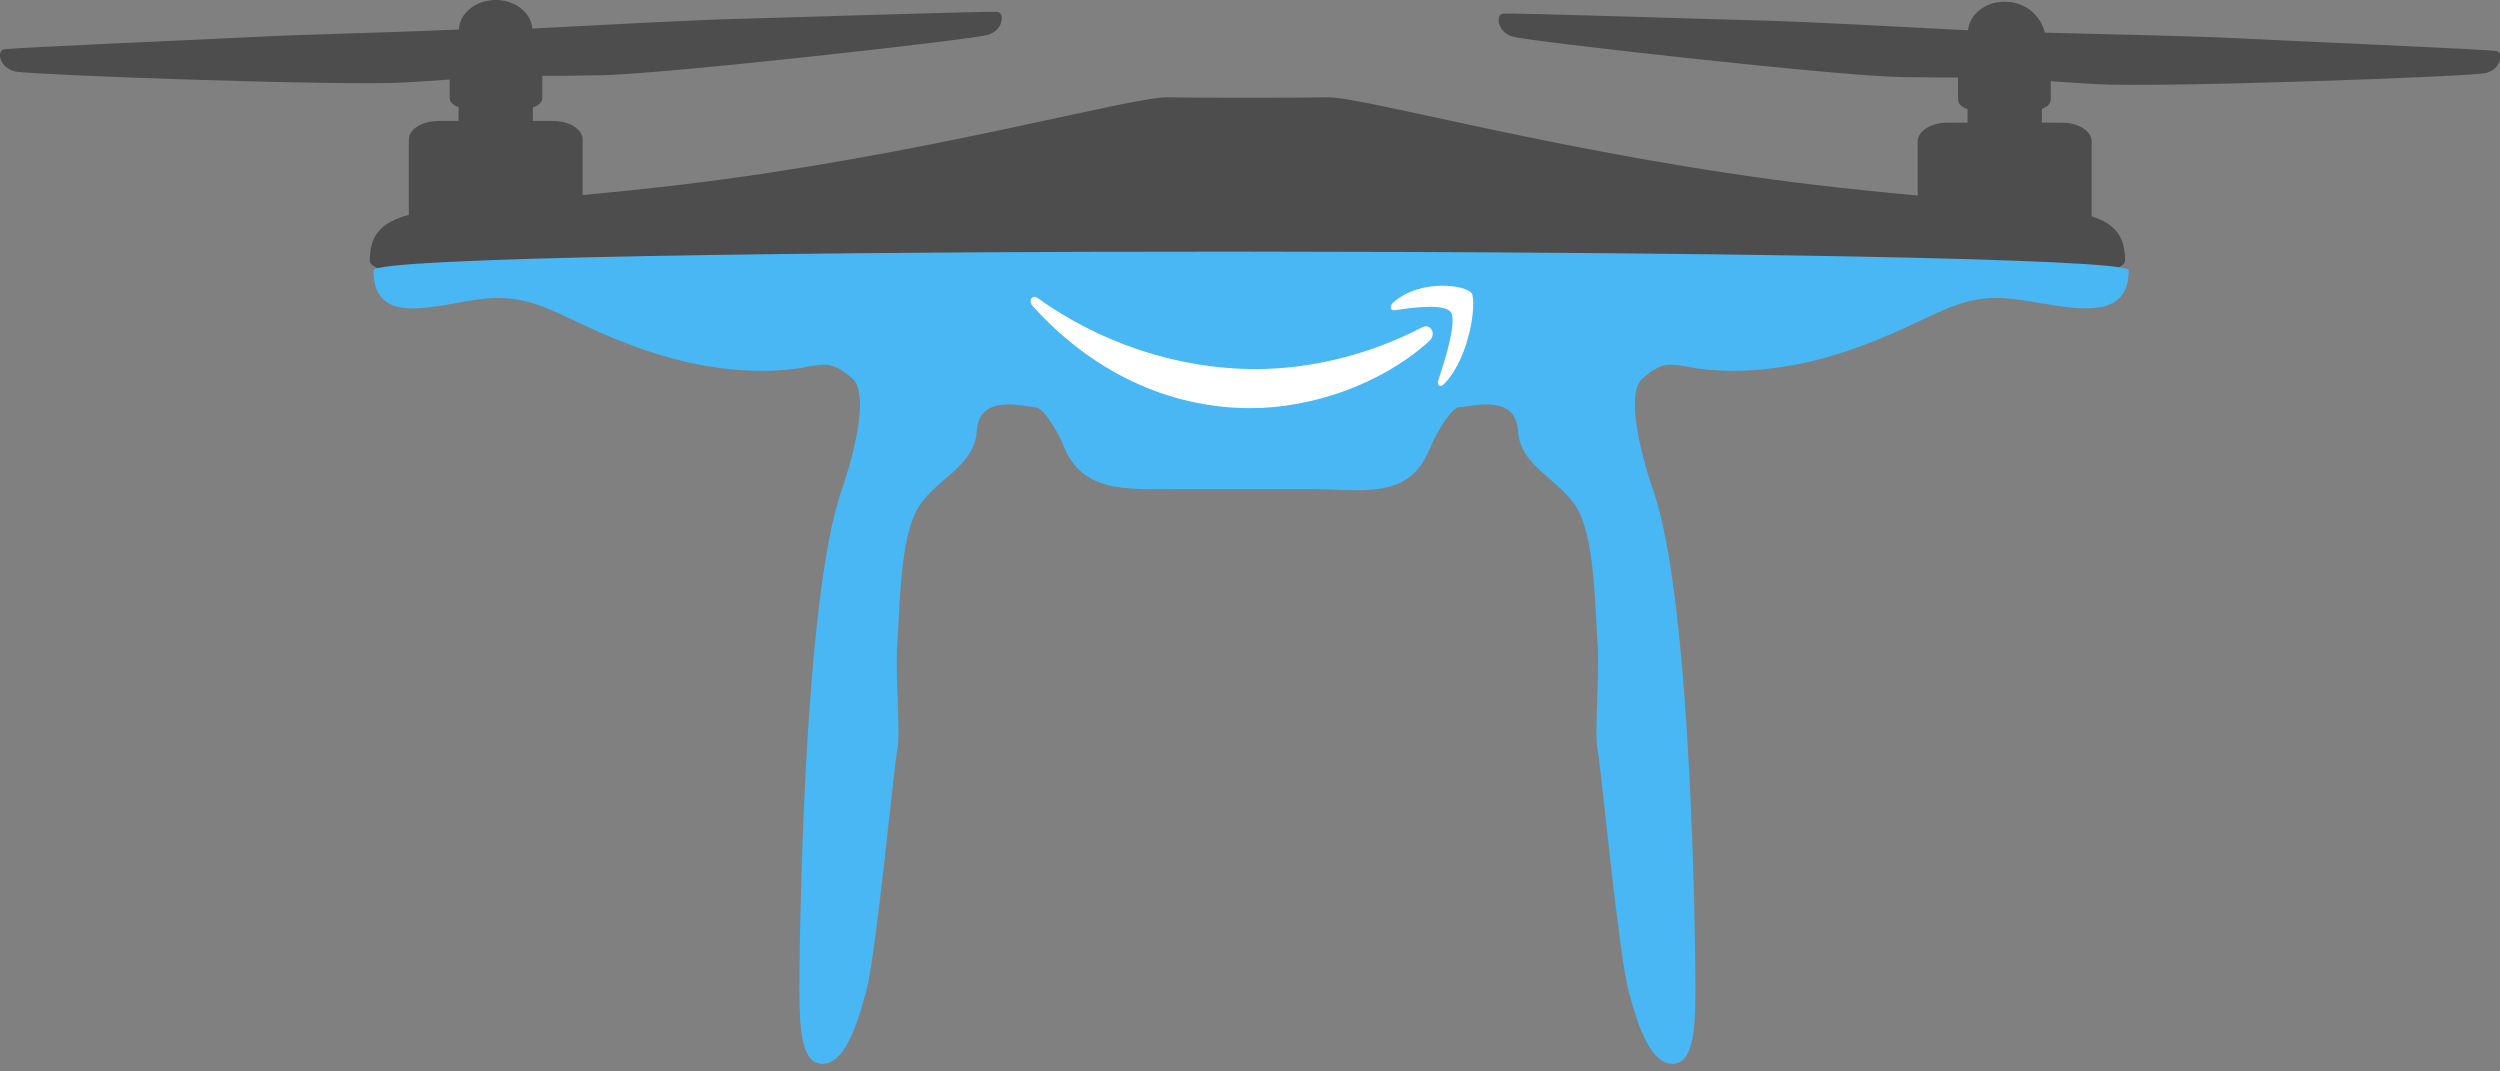 <?xml version="1.0" encoding="UTF-8"?>
<svg width="245px" height="105px" viewBox="0 0 245 105" version="1.1" xmlns="http://www.w3.org/2000/svg" xmlns:xlink="http://www.w3.org/1999/xlink">
    <rect x="0" y="0" width="245" height="105" fill="#808080" stroke="none"/>
    <!-- Generator: Sketch 47 (45396) - http://www.bohemiancoding.com/sketch -->
    <title>Drone</title>
    <desc>Created with Sketch.</desc>
    <defs></defs>
    <g id="Assets" stroke="none" stroke-width="1" fill="none" fill-rule="evenodd">
        <g id="Drone">
            <g id="noun_78265_cc" fill-rule="nonzero">
                <path d="M244.693,5.009 C244.026,4.844 223.939,3.996 219.09,3.741 C215.696,3.565 205.938,3.329 200.385,3.202 C200,1.457 198.421,0.168 196.462,0.168 C194.536,0.168 193.003,1.411 192.868,2.969 C187.696,2.69 176.56,2.108 172.881,2.018 C168.026,1.904 147.934,1.23 147.257,1.341 C146.58,1.452 146.691,3.145 148.273,3.597 C149.855,4.05 179.886,7.436 186.204,7.547 C188.403,7.588 190.313,7.599 191.89,7.599 L191.89,9.76 C191.89,10.175 192.274,10.532 192.819,10.692 L192.819,12.02 L190.855,12.02 C189.243,12.02 187.937,12.838 187.937,13.845 L187.937,19.163 C184.979,18.892 181.674,18.564 177.89,18.118 C154.075,15.295 133.533,9.427 130.033,9.538 C128.272,9.595 116.218,9.595 114.457,9.538 C110.957,9.424 90.415,15.295 66.6,18.118 C63.046,18.537 59.923,18.852 57.103,19.114 L57.103,13.678 C57.103,12.67 55.797,11.852 54.185,11.852 L52.221,11.852 L52.221,10.524 C52.766,10.364 53.15,10.01 53.15,9.592 L53.15,7.431 C54.727,7.431 56.634,7.42 58.837,7.379 C65.154,7.268 95.185,3.882 96.767,3.43 C98.349,2.977 98.46,1.284 97.783,1.173 C97.106,1.062 77.014,1.736 72.159,1.85 C68.48,1.937 57.344,2.522 52.172,2.801 C52.037,1.243 50.504,0 48.578,0 C46.619,0 45.04,1.292 44.967,2.896 C39.102,3.161 29.344,3.397 25.95,3.573 C21.101,3.828 1.014,4.676 0.347,4.841 C-0.319,5.006 -0.081,6.683 1.534,7.013 C3.146,7.344 33.345,8.444 39.654,8.081 C41.291,7.986 42.767,7.888 44.07,7.794 L44.07,9.595 C44.07,9.996 44.433,10.335 44.942,10.503 L44.942,11.854 L42.978,11.854 C41.369,11.854 40.063,12.672 40.063,13.68 L40.063,21.049 C37.306,21.815 36.238,23.053 36.238,25.57 C36.238,31.89 208.257,31.887 208.257,25.567 C208.257,23.216 207.344,21.975 204.982,21.198 L204.982,13.845 C204.982,12.838 203.676,12.02 202.067,12.02 L200.103,12.02 L200.103,10.665 C200.612,10.497 200.975,10.159 200.975,9.758 L200.975,7.956 C202.276,8.051 203.752,8.149 205.391,8.243 C211.7,8.609 241.902,7.509 243.512,7.176 C245.121,6.848 245.359,5.171 244.693,5.009 Z" id="Shape" fill="#4D4D4D"></path>
                <path d="M36.598,26.487 C36.598,32.807 44.14,29.197 48.767,29.197 C53.394,29.197 55.653,31.681 63.103,34.276 C70.553,36.871 76.196,36.422 78.341,36.083 C80.486,35.744 81.389,35.181 83.534,37.099 C85.68,39.017 82.518,47.935 82.518,47.935 C78.682,58.659 78.341,92.857 78.341,96.921 C78.341,100.984 78.566,104.259 80.598,104.259 C82.629,104.259 83.873,100.984 84.889,97.148 C85.904,93.312 87.598,75.061 87.936,73.479 C88.275,71.897 87.709,65.995 87.936,63.059 C88.164,60.122 88.161,53.353 89.74,50.191 C91.32,47.03 95.497,45.903 95.724,42.248 C95.952,38.594 100.126,39.805 101.481,39.919 C102.245,39.981 103.345,41.839 104.025,43.191 C105.837,48.395 110.204,47.935 115.636,47.935 L128.33,47.935 C133.295,47.935 137.784,48.994 139.875,44.494 C140.084,44.045 140.23,43.755 140.344,43.443 C141.01,42.086 142.205,39.984 143.015,39.916 C144.369,39.802 148.544,38.594 148.771,42.246 C148.999,45.897 153.176,47.027 154.755,50.188 C156.335,53.35 156.332,60.119 156.559,63.056 C156.787,65.992 156.221,71.897 156.559,73.479 C156.898,75.061 158.591,93.31 159.607,97.145 C160.623,100.981 161.866,104.257 163.898,104.257 C165.93,104.257 166.155,100.981 166.155,96.918 C166.155,92.855 165.813,58.657 161.977,47.932 C161.977,47.932 158.816,39.014 160.961,37.096 C163.107,35.178 164.009,35.742 166.155,36.08 C168.3,36.419 173.943,36.871 181.392,34.273 C188.842,31.675 191.101,29.194 195.728,29.194 C200.355,29.194 208.617,32.804 208.617,26.484 C208.617,24.133 36.598,23.97 36.598,26.487 Z" id="Shape" fill="#48B7F3"></path>
            </g>
            <path d="M140.06,33.431 C135.328,37.715 128.47,40 122.564,40 C114.284,40 106.83,36.239 101.191,29.984 C100.748,29.492 101.145,28.821 101.677,29.204 C107.763,33.553 115.288,36.169 123.061,36.169 C128.303,36.169 134.07,34.837 139.373,32.073 C140.174,31.655 140.844,32.717 140.06,33.431 Z M142.198,30.627 C141.596,29.676 138.206,30.177 136.684,30.4 C136.221,30.47 136.15,29.972 136.568,29.615 C139.268,27.272 143.698,27.948 144.215,28.734 C144.732,29.523 144.081,34.997 141.543,37.61 C141.154,38.011 140.782,37.798 140.956,37.265 C141.526,35.512 142.803,31.582 142.198,30.627 Z" id="Combined-Shape" fill="#FFFFFF" transform="translate(122.69, 34) scale(-1, -1) rotate(-180) translate(-122.69, -34) "></path>
        </g>
    </g>
</svg>